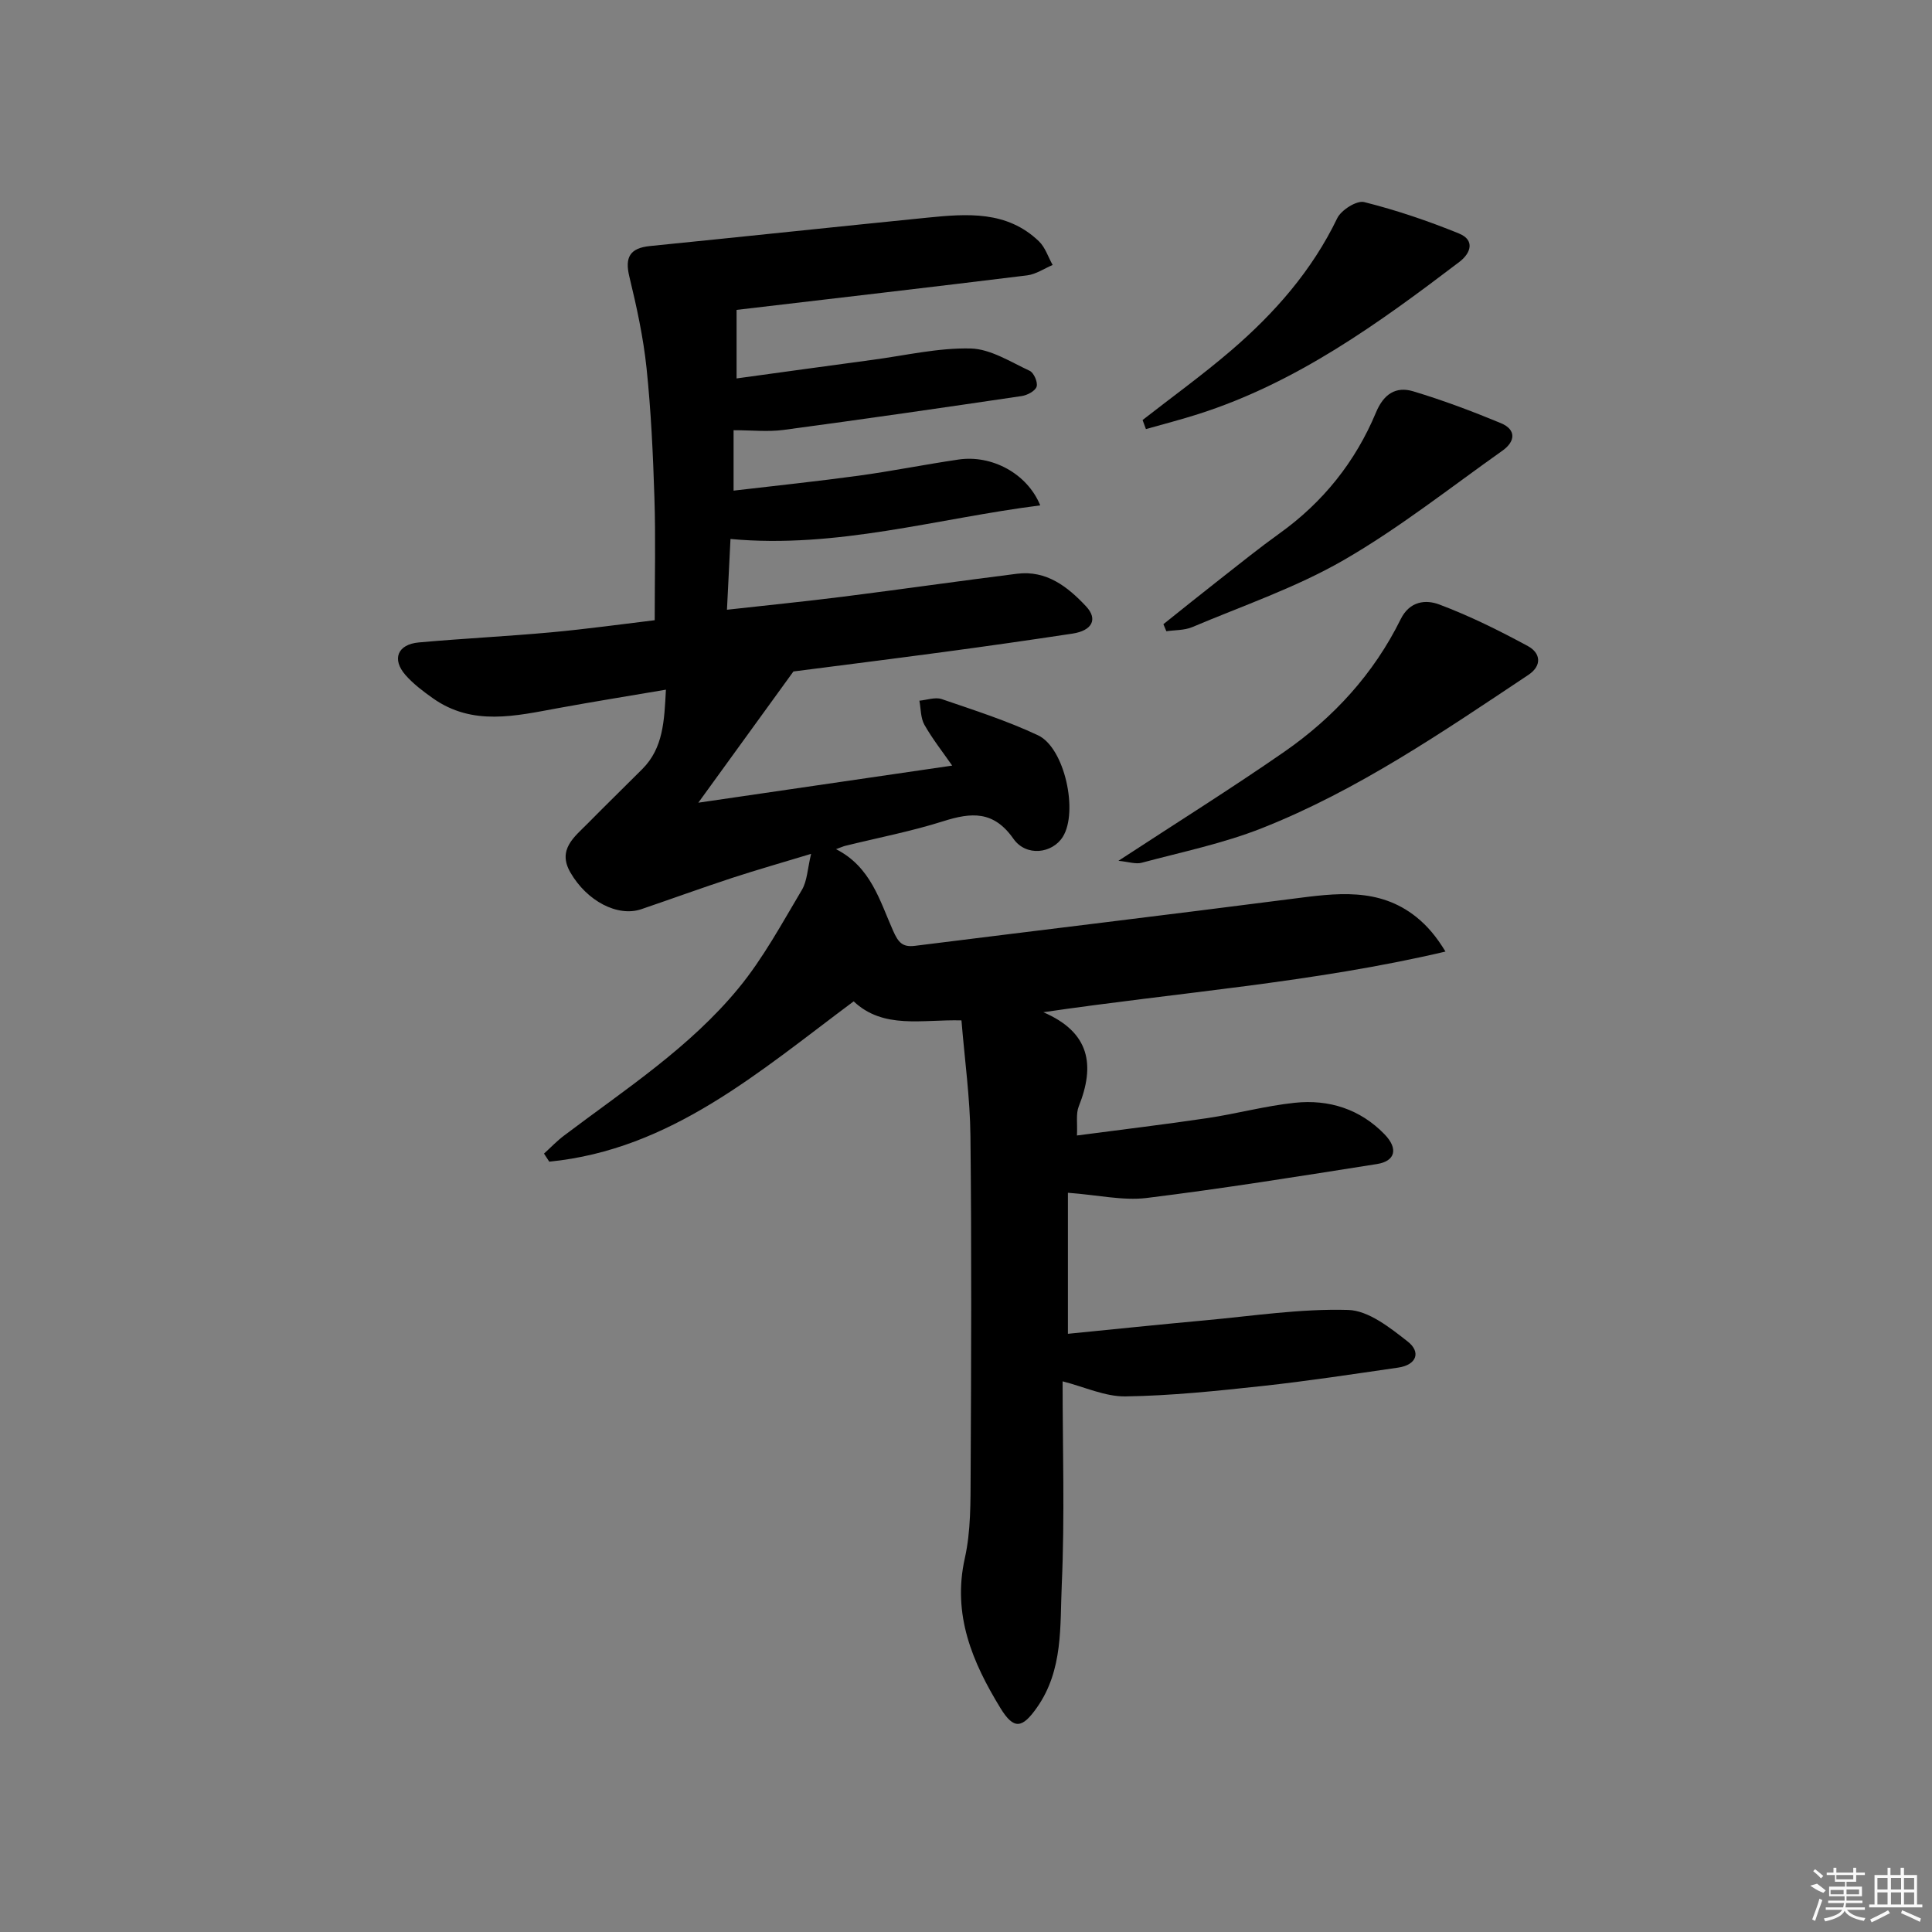 <svg enable-background="new 0 0 400 400" viewBox="0 0 400 400" xmlns="http://www.w3.org/2000/svg"><rect x="0" y="0" width="400" height="400" fill="#808080" stroke="none"/><path d="m221.1 246.95v29.2c9.39-.93 18.9-1.92 28.42-2.79 9.86-.9 19.76-2.44 29.6-2.15 4.21.12 8.67 3.67 12.33 6.54 2.8 2.19 1.84 4.85-1.98 5.4-9.37 1.35-18.73 2.79-28.14 3.81s-18.86 2.01-28.3 2.15c-4.23.06-8.48-1.96-13.03-3.12 0 13.8.46 27.94-.17 42.03-.39 8.62.34 17.7-5.13 25.49-3.04 4.33-4.78 4.68-7.56.15-5.81-9.5-10.01-19.33-7.38-31.07 1.25-5.6 1.17-11.57 1.2-17.37.12-23.33.21-46.66-.04-69.98-.08-7.91-1.19-15.81-1.86-23.98-8.16-.22-16.12 1.9-22.32-3.94-19.56 14.57-37.85 30.7-63.02 33.19-.36-.56-.73-1.12-1.09-1.67 1.38-1.25 2.66-2.61 4.14-3.72 12.61-9.53 26.02-18.21 36.15-30.54 5.09-6.19 8.97-13.4 13.1-20.33 1.11-1.87 1.16-4.37 1.91-7.47-5.76 1.75-11.08 3.26-16.34 4.98-6.3 2.07-12.54 4.34-18.82 6.48-4.86 1.65-11.24-1.64-14.68-7.61-2.74-4.74.84-7.36 3.61-10.16 3.72-3.78 7.53-7.48 11.28-11.24 4.36-4.37 4.55-9.98 4.89-16.44-7.7 1.31-14.99 2.48-22.26 3.81-8.86 1.62-17.75 3.79-25.98-2.03-2.02-1.43-4.05-2.96-5.67-4.8-2.89-3.29-1.66-6.36 2.75-6.76 9.11-.82 18.25-1.26 27.35-2.09 7.42-.68 14.8-1.71 21.49-2.51 0-8.87.21-17.12-.06-25.35-.28-8.96-.7-17.95-1.63-26.86-.67-6.37-2.05-12.7-3.56-18.93-.97-3.99.1-5.91 4.27-6.33 19.16-1.92 38.3-3.96 57.46-5.88 8.19-.82 16.45-1.47 23.07 4.9 1.31 1.26 1.91 3.25 2.84 4.9-1.75.74-3.45 1.92-5.27 2.15-19.94 2.46-39.91 4.76-60.17 7.15v14.19c9.62-1.32 18.93-2.61 28.24-3.86 6.74-.9 13.5-2.5 20.22-2.34 4.12.1 8.24 2.77 12.22 4.62.87.4 1.73 2.39 1.44 3.28-.29.91-1.94 1.78-3.1 1.95-16.42 2.43-32.84 4.81-49.29 7.01-3.23.43-6.57.06-10.35.06v12.51c8.67-1.02 17.33-1.92 25.94-3.1 6.91-.95 13.75-2.33 20.65-3.34 6.82-1 14.18 2.84 16.9 9.49-21.42 2.72-42.1 9-64.13 6.96-.21 4.1-.45 8.99-.73 14.65 8.31-.93 16.17-1.71 24.01-2.7 12.02-1.52 24.01-3.24 36.03-4.75 6.11-.77 10.51 2.69 14.31 6.75 2.5 2.67 1.25 5.02-2.8 5.64-8.86 1.34-17.73 2.61-26.61 3.8-11.02 1.48-22.05 2.86-31.18 4.04-6.87 9.48-12.93 17.84-19.69 27.17 17.86-2.61 34.9-5.1 52.56-7.68-1.98-2.85-4.09-5.52-5.75-8.45-.8-1.41-.72-3.31-1.04-4.99 1.55-.14 3.28-.79 4.62-.33 6.72 2.3 13.54 4.48 19.95 7.5 5.53 2.61 8.36 15.85 5.12 21.02-2.16 3.45-7.57 4.17-10.22.4-4.1-5.85-8.7-5.48-14.54-3.63-6.63 2.1-13.51 3.42-20.28 5.09-.44.11-.86.31-1.91.69 7.22 3.67 9.05 10.68 11.82 16.9 1.09 2.45 1.96 3.44 4.55 3.11 26.03-3.26 52.07-6.38 78.08-9.73 9.01-1.16 17.94-2.46 25.73 3.8 2.25 1.81 4.15 4.06 6 7.12-27.4 6.44-55.16 8.43-83.26 12.56 9.69 4.17 10.73 10.99 7.34 19.48-.63 1.57-.25 3.54-.38 6.04 9.31-1.23 18.16-2.28 26.96-3.59 6.07-.9 12.04-2.54 18.13-3.18 7.08-.75 13.56 1.31 18.61 6.54 2.87 2.97 2.21 5.54-1.57 6.14-15.91 2.51-31.82 5.07-47.79 7.04-4.9.57-10.06-.64-16.21-1.09z"/><path d="m231.56 178.22c12.15-7.95 23.41-14.99 34.31-22.55 10.25-7.11 18.56-16.19 24.12-27.46 1.88-3.81 5.23-4.1 7.99-3.06 6.31 2.37 12.42 5.4 18.36 8.62 2.62 1.42 2.99 4.03.08 5.97-17.71 11.78-35.3 23.88-55.2 31.74-7.97 3.15-16.51 4.91-24.83 7.14-1.23.34-2.72-.19-4.83-.4z"/><path d="m240.87 129.23c3.92-3.13 7.83-6.28 11.78-9.37 4.06-3.18 8.08-6.42 12.27-9.43 9.04-6.48 15.72-14.86 19.97-25.05 1.59-3.82 4.13-5.44 7.71-4.36 6.15 1.85 12.19 4.12 18.12 6.58 3.28 1.36 3 3.83.34 5.71-10.86 7.69-21.36 16.01-32.84 22.64-9.86 5.69-20.84 9.43-31.39 13.89-1.62.68-3.56.59-5.35.85-.2-.49-.4-.97-.61-1.46z"/><path d="m236.56 86.96c6.12-4.78 12.42-9.33 18.31-14.38 9.01-7.73 16.75-16.53 21.99-27.4.82-1.7 4.04-3.73 5.58-3.34 6.69 1.68 13.28 3.91 19.66 6.52 3.26 1.33 2.48 4.02.04 5.87-16.69 12.69-33.64 24.97-53.95 31.47-3.61 1.16-7.29 2.1-10.94 3.14-.23-.63-.46-1.25-.69-1.88z"/><g fill="#fafafa"><path d="m374.8 390.4 1.4-.4c.7.5 1.3 1 1.8 1.4l-.5.5c-1.5-.6-2.1-1.1-2.7-1.5zm1 7.3-.6-.3c.5-1.4 1.1-2.8 1.5-4.3.2.1.4.2.6.3-.5 1.3-1 2.8-1.5 4.3zm-.4-10.3.4-.4c.4.3 1 .8 1.7 1.4l-.5.5c-.4-.5-1-1-1.6-1.5zm2.5.3h1.7v-1h.6v1h3.5v-1h.6v1h1.8v.5h-1.8v1.4h-2v1h3.2v2h-3.2v.9h3.3v.5h-3.4c0 .3-.1.6-.1.9h4v.5h-3.7c.7.9 1.9 1.5 3.8 1.7-.1.2-.2.4-.3.6-2.1-.4-3.5-1.1-4-2.1-.4 1-1.8 1.7-4 2.2-.1-.2-.2-.4-.3-.6 2.1-.4 3.4-1 3.8-1.8h-3.4v-.5h3.6c.1-.3.1-.6.2-.9h-3.3v-.5h3.4c0-.3 0-.6 0-.9h-3.2v-2h3.3v-1h-2.1v-1.4h-1.7v-.5zm1.1 3.5v1h2.7c0-.3 0-.4 0-.4 0-.1 0-.2 0-.2 0-.1 0-.2 0-.3h-2.7zm1.2-3v.9h3.5v-.9zm4.7 3h-2.6v.6.4h2.6z"/><path d="m393.6 386.7h.6v1.5h2.7v6.1h1.1v.6h-11v-.6h1.1v-6.1h2.7v-1.5h.6v1.5h2.1v-1.5zm-2.7 8.8.4.6c-1.2.6-2.5 1.3-3.8 1.9-.1-.2-.2-.4-.3-.6 1.2-.6 2.5-1.2 3.7-1.9zm-2.2-6.7v2.4h2.1v-2.4zm0 3v2.5h2.1v-2.5zm2.8-3v2.4h2.1v-2.4zm0 3v2.5h2.1v-2.5zm6 6.1c-1.4-.7-2.7-1.3-3.9-1.8l.2-.6c1.5.6 2.7 1.2 3.9 1.7zm-1.2-9.1h-2.1v2.4h2.1zm-2.1 3v2.5h2.1v-2.5z"/></g></svg>